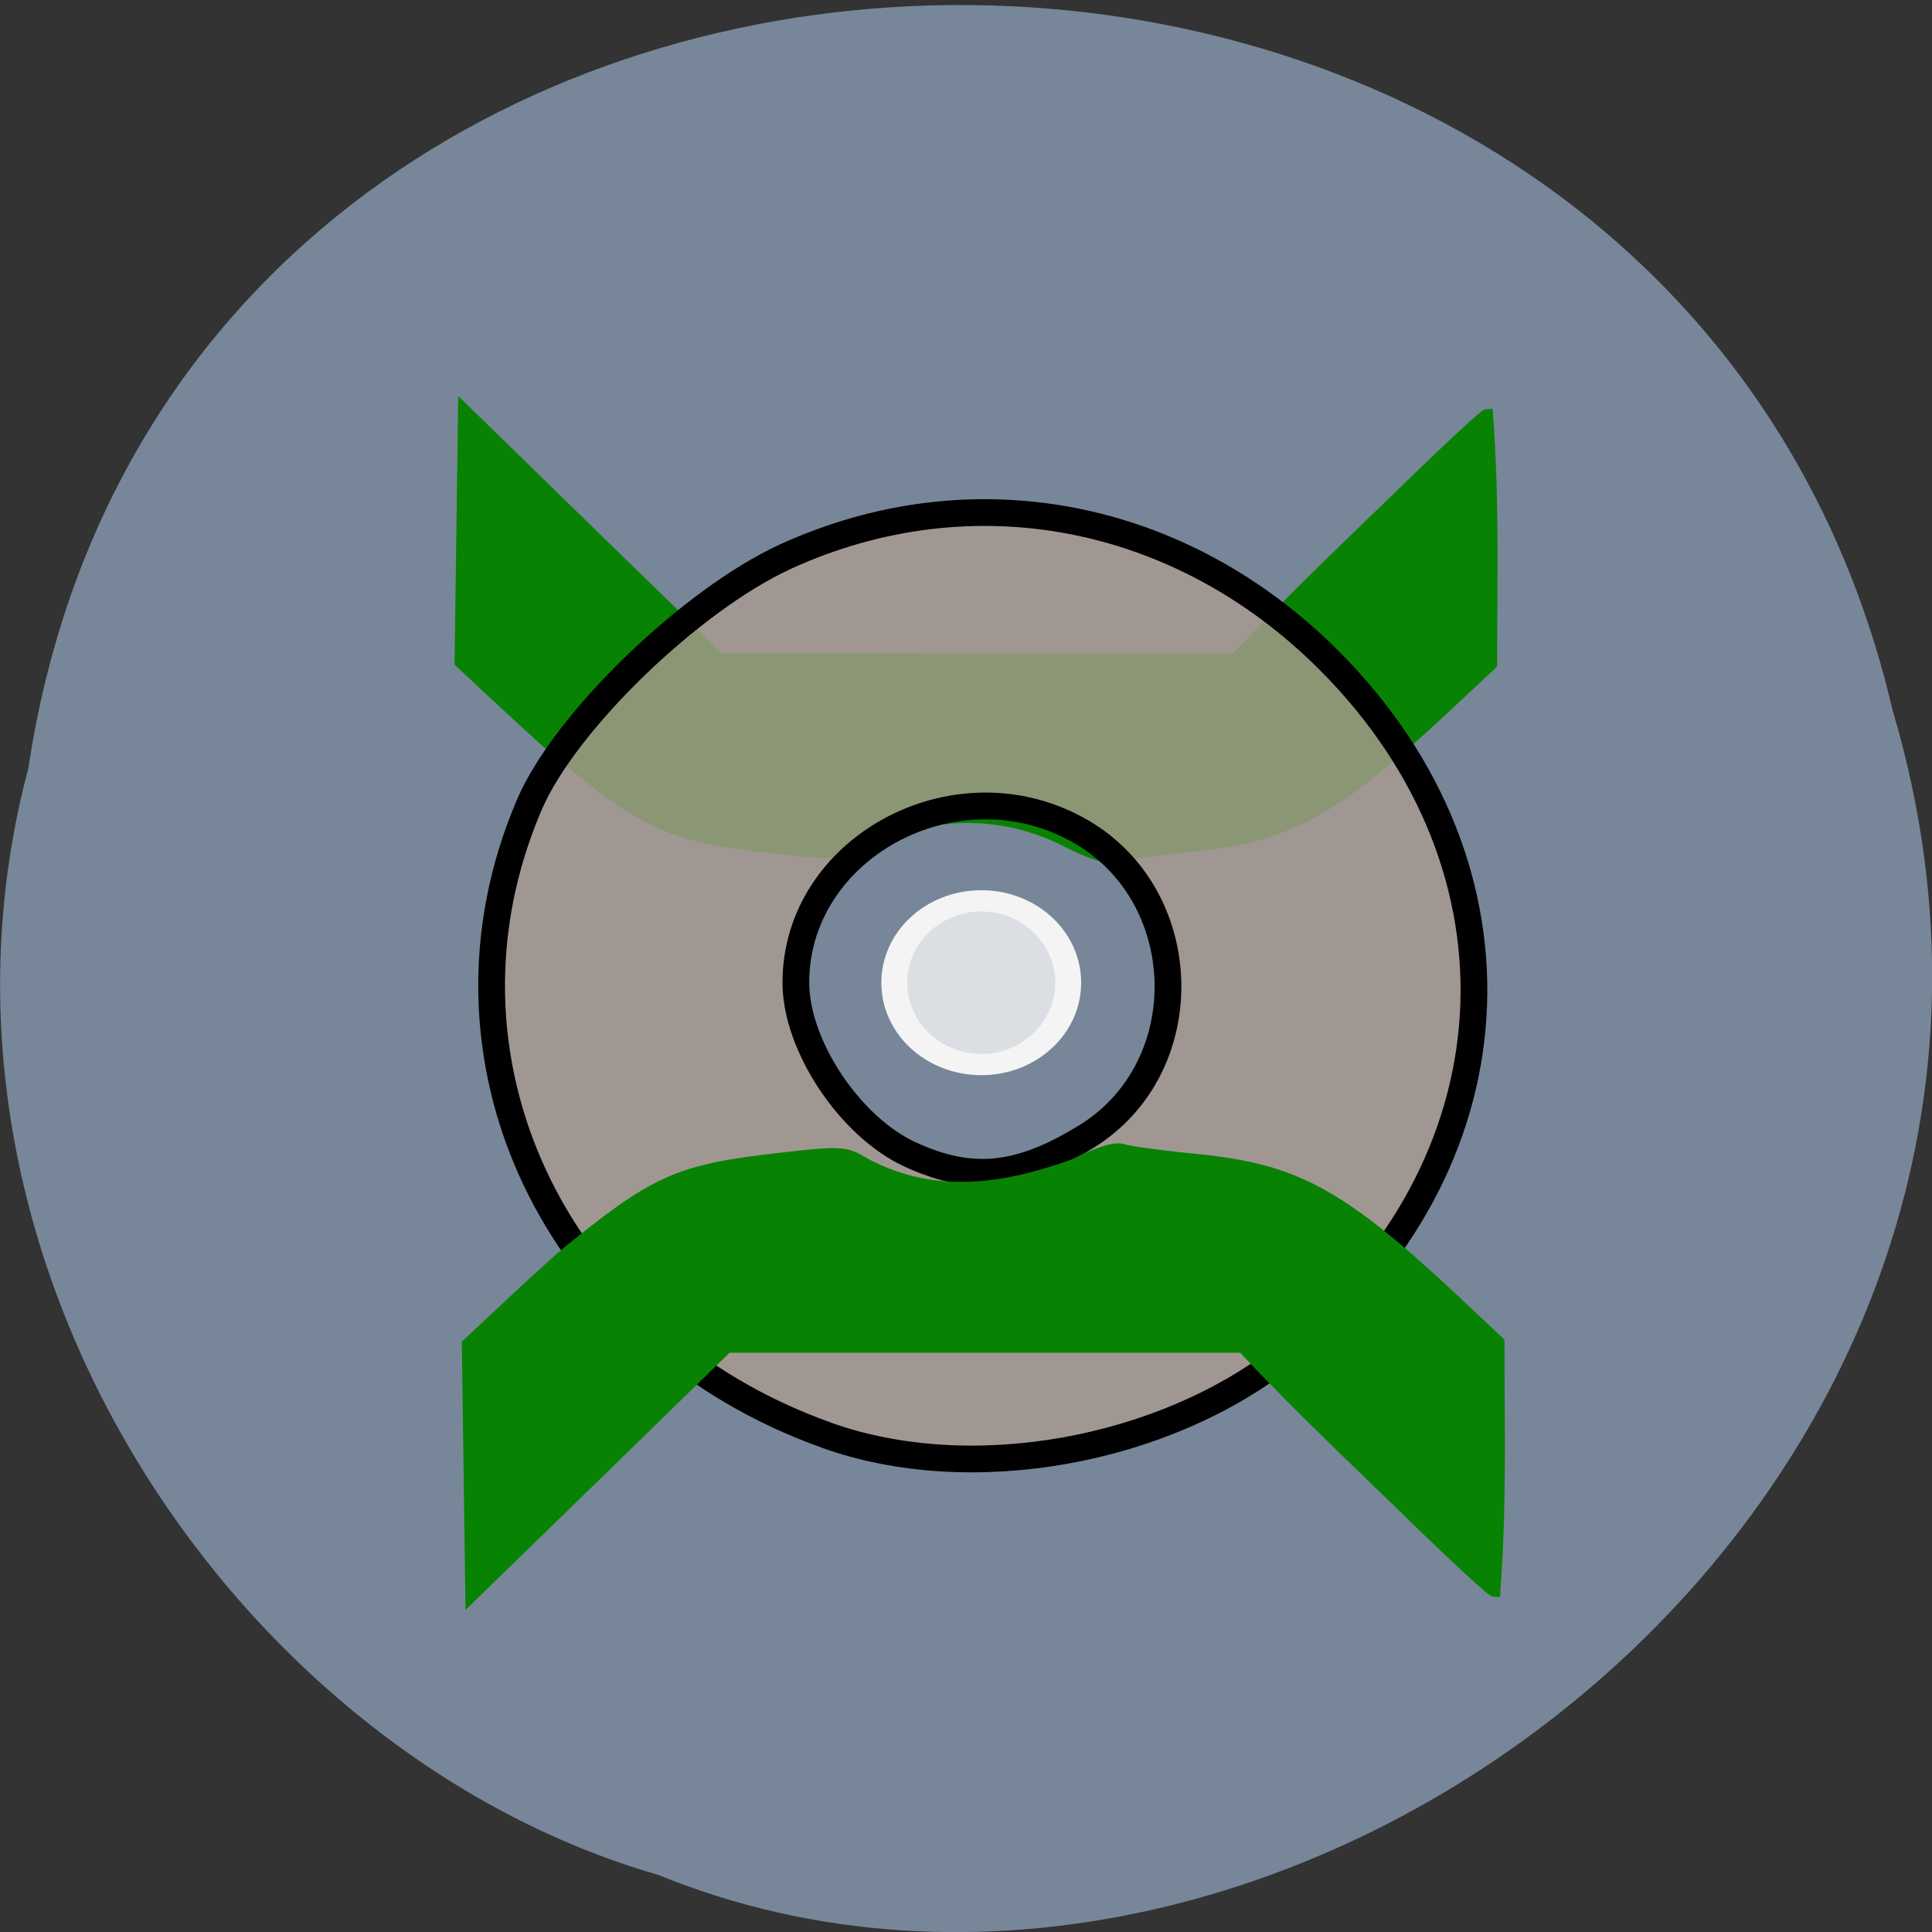 <svg xmlns="http://www.w3.org/2000/svg" viewBox="0 0 24 24"><rect x="0" y="0" width="24" height="24" fill="#333333" stroke="none"/><path d="m 0.352 9.543 c 1.859 -12.332 20.363 -12.699 23.16 -0.715 c 2.879 9.703 -7.547 17.641 -15.34 14.461 c -5.223 -1.504 -9.438 -7.652 -7.82 -13.746" fill="#778799"/><path d="m 140.88 109.23 c -6.458 -3.25 -13.5 -4 -20.708 -2.125 c -2.75 0.667 -6.04 1.875 -7.333 2.625 c -2.083 1.208 -3.042 1.25 -10.542 0.417 c -13.708 -1.542 -16.667 -2.875 -29.08 -13.12 c -4.458 -4 -7.833 -7.167 -12.375 -11.417 c 0.167 -11.125 0.292 -22.25 0.458 -33.375 l 16.917 16.5 l 16.917 16.458 l 34.08 0.042 h 34.08 c 8 -8.583 16.417 -16.417 24.21 -24.04 c 4.708 -4.542 8.75 -8.292 9.04 -8.292 c 0.833 11.583 0.542 20.458 0.542 32.958 l -6.333 5.917 c -14.625 13.625 -20.542 16.875 -33.29 18.13 c -4.667 0.458 -9.125 1.083 -10 1.375 c -1 0.333 -3.25 -0.333 -6.583 -2.042" transform="matrix(0.094 0 0 0.094 0 0.178)" fill="#088202" stroke="#088202" stroke-width="1.539"/><g transform="matrix(0.094 0 0 0.094 -0.203 1.297)"><path d="m 111.42 175.88 c -36.12 -12.875 -53.625 -50.04 -39.29 -83.37 c 4.708 -10.958 21.333 -27 33.833 -32.75 c 24.625 -11.25 52.25 -5.958 71.917 13.792 c 27.417 27.542 25 66.917 -5.542 91.5 c -16.292 13.04 -41.917 17.625 -60.917 10.833 m 34.33 -39.5 c 14.958 -9.25 14.167 -32.33 -1.417 -40.667 c -16.25 -8.75 -37 2.667 -37 20.333 c 0 8.292 7.083 18.958 15 22.667 c 8.167 3.792 14.5 3.167 23.417 -2.333" fill="#aa9b92" stroke="#000" fill-opacity="0.804" stroke-width="3.534"/><path d="m 144 140.17 c -9.875 3.542 -19.04 4.583 -28.04 -0.458 c -2.083 -1.25 -3.042 -1.292 -10.542 -0.417 c -13.708 1.542 -16.667 2.875 -29.08 13.08 c -4.458 4 -7.833 7.208 -12.375 11.458 c 0.167 11.08 0.292 22.21 0.458 33.33 l 16.917 -16.458 l 16.917 -16.5 h 68.13 c 8 8.542 16.458 16.417 24.25 24.04 c 4.708 4.542 8.75 8.25 9.04 8.25 c 0.833 -11.542 0.542 -20.417 0.542 -32.917 l -6.333 -5.958 c -14.625 -13.625 -20.583 -16.833 -33.33 -18.12 c -4.625 -0.458 -9.125 -1.042 -9.958 -1.333 c -1 -0.375 -3.25 0.333 -6.583 2" fill="#088202" stroke="#088202" stroke-width="1.539"/></g><path d="m 137.4 131.67 c 0 4.266 -3.01 7.703 -6.696 7.703 c -3.712 0 -6.721 -3.437 -6.721 -7.703 c 0 -4.266 3.01 -7.703 6.721 -7.703 c 3.688 0 6.696 3.437 6.696 7.703" transform="matrix(0.161 0 0 0.132 -8.852 -5.173)" fill="#f4f4f4" stroke="#f4f4f4" fill-opacity="0.804" stroke-width="2"/></svg>